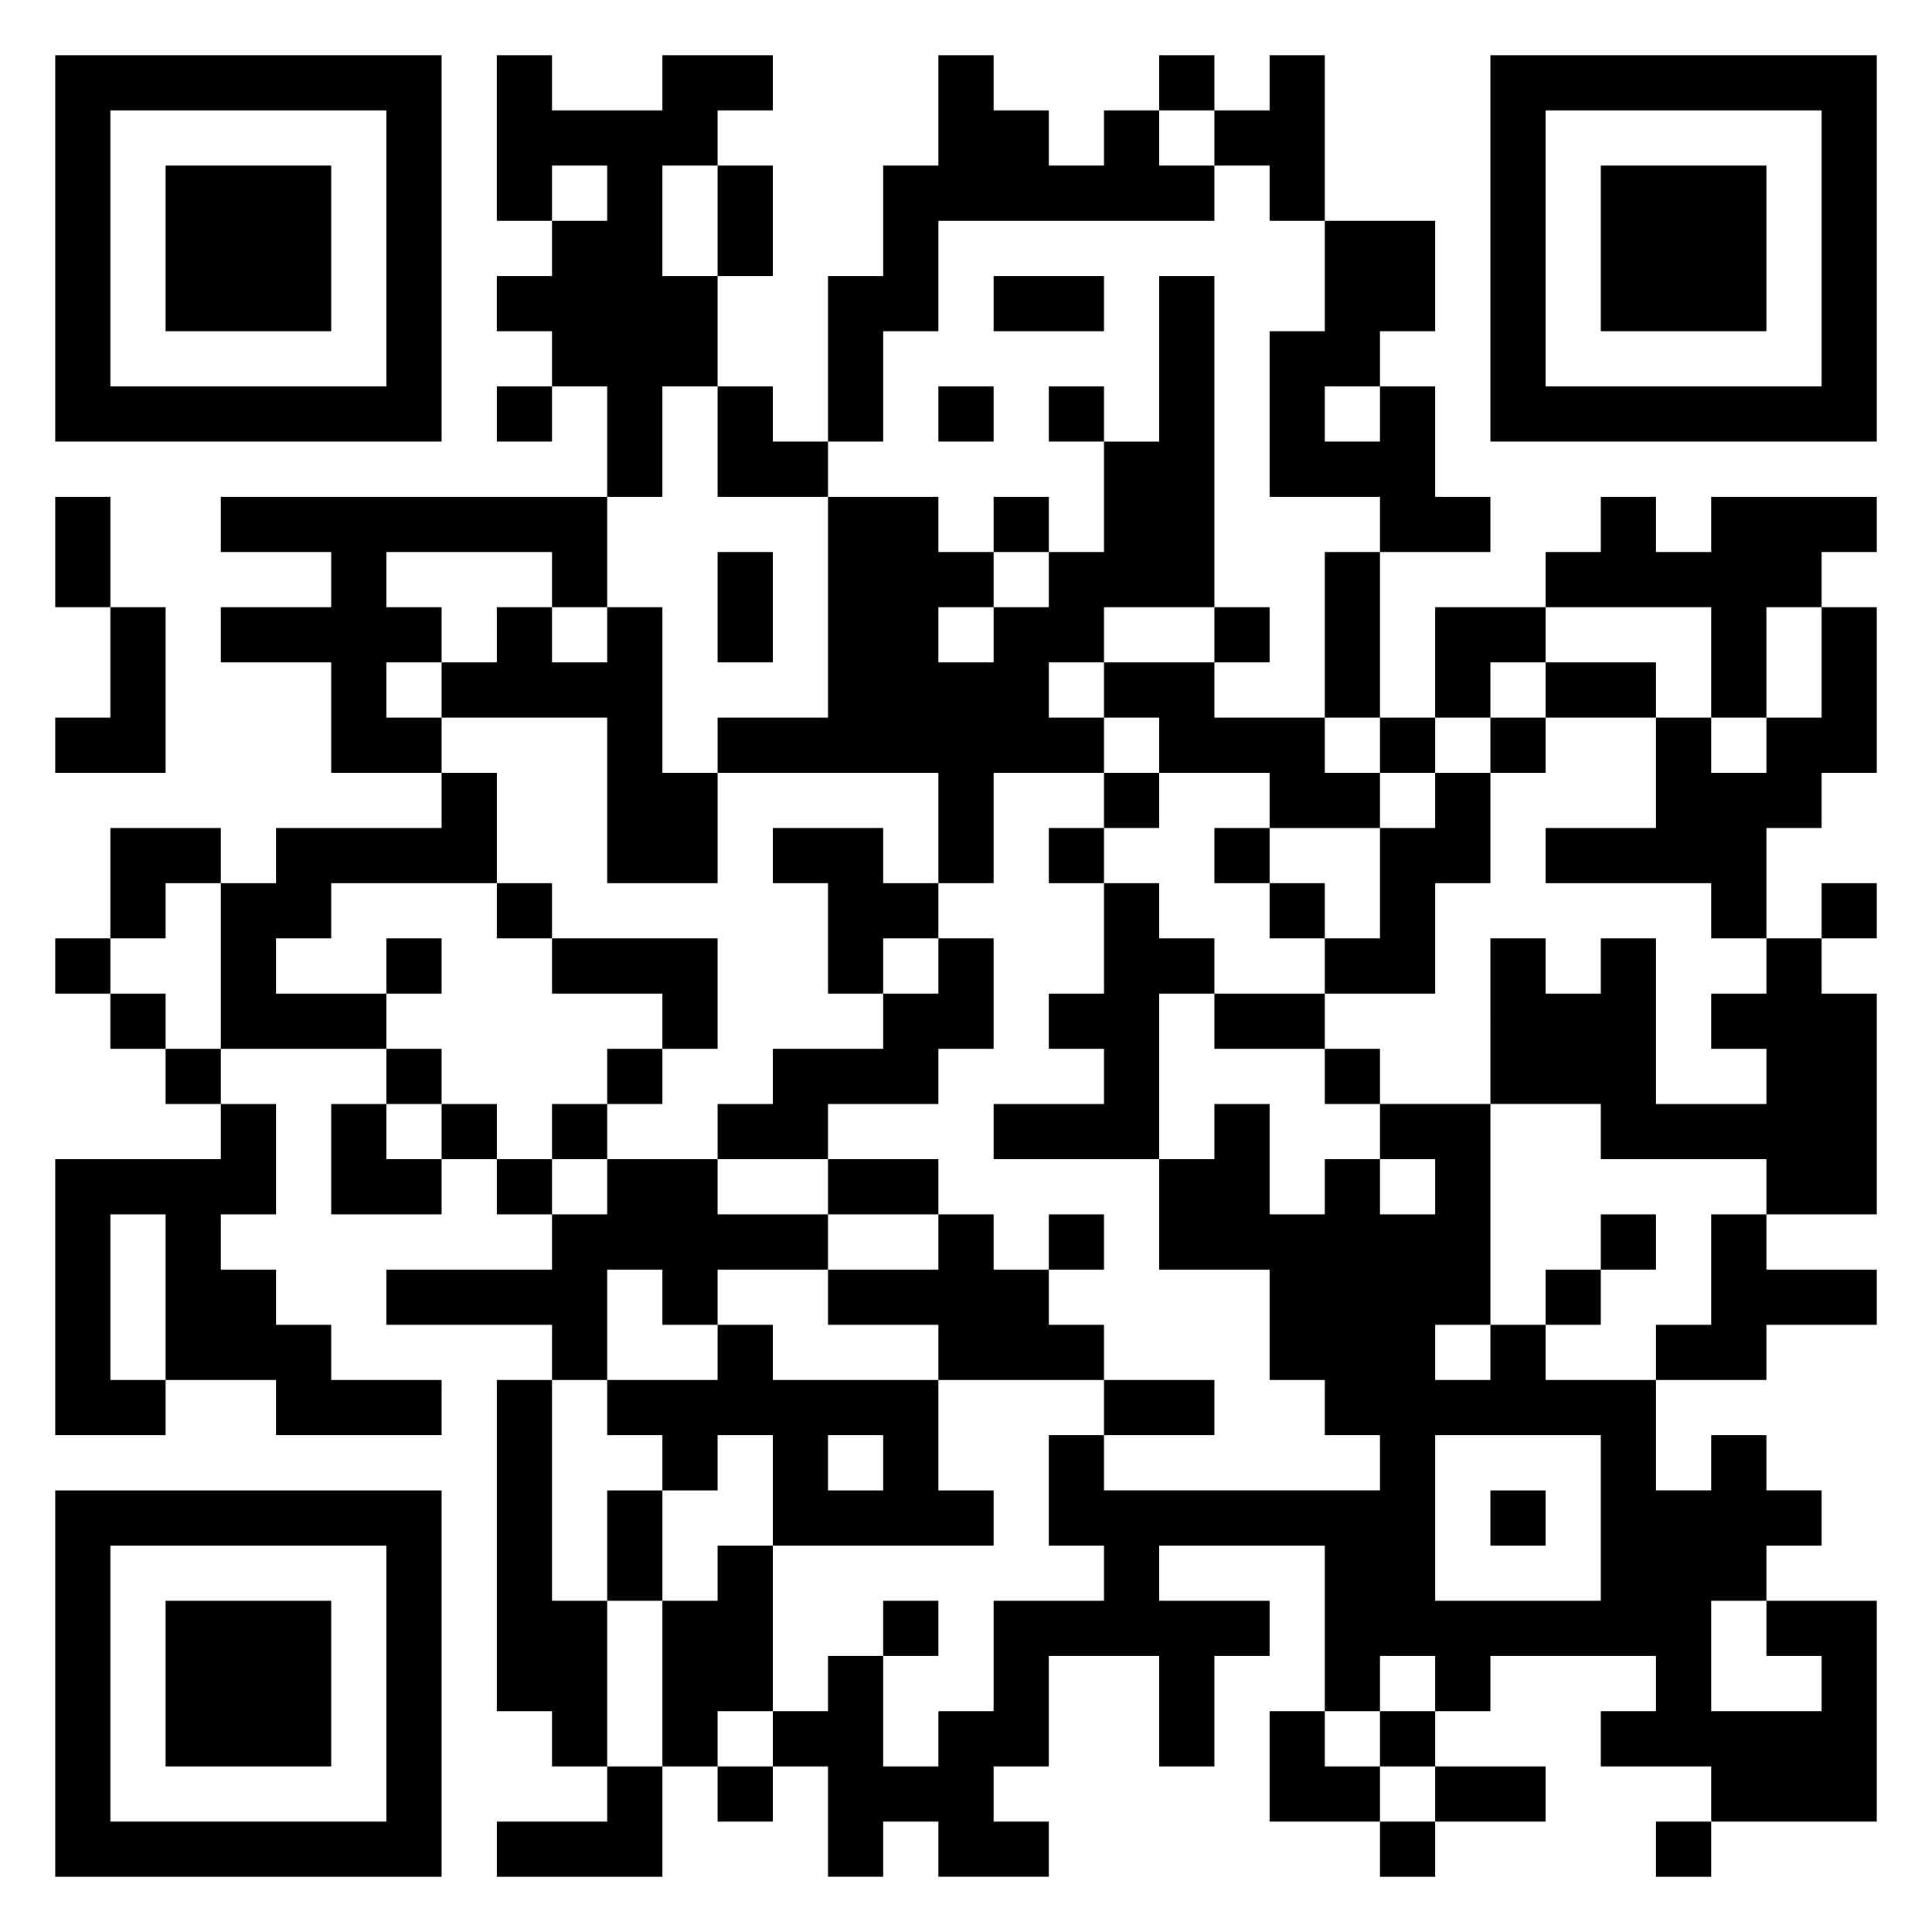 <svg xmlns="http://www.w3.org/2000/svg" viewBox="0 0 35 35"><path d="M1 1h7v7h-7zM9 1h1v1h2v-1h2v1h-1v1h-1v2h1v2h-1v2h-1v-2h-1v-1h-1v-1h1v-1h1v-1h-1v1h-1zM17 1h1v1h1v1h1v-1h1v1h1v1h-5v2h-1v2h-1v-3h1v-2h1zM21 1h1v1h-1zM23 1h1v3h-1v-1h-1v-1h1zM27 1h7v7h-7zM2 2v5h5v-5zM28 2v5h5v-5zM3 3h3v3h-3zM13 3h1v2h-1zM29 3h3v3h-3zM24 4h2v2h-1v1h-1v1h1v-1h1v2h1v1h-2v-1h-2v-3h1zM18 5h2v1h-2zM21 5h1v6h-2v1h-1v1h1v1h-2v2h-1v-2h-4v-1h2v-4h2v1h1v1h-1v1h1v-1h1v-1h1v-2h1zM9 7h1v1h-1zM13 7h1v1h1v1h-2zM17 7h1v1h-1zM19 7h1v1h-1zM1 9h1v2h-1zM4 9h7v2h-1v-1h-3v1h1v1h-1v1h1v1h-2v-2h-2v-1h2v-1h-2zM18 9h1v1h-1zM29 9h1v1h1v-1h3v1h-1v1h-1v2h-1v-2h-3v-1h1zM13 10h1v2h-1zM24 10h1v3h-1zM2 11h1v3h-2v-1h1zM9 11h1v1h1v-1h1v3h1v2h-2v-3h-3v-1h1zM22 11h1v1h-1zM26 11h2v1h-1v1h-1zM33 11h1v3h-1v1h-1v2h-1v-1h-3v-1h2v-2h1v1h1v-1h1zM20 12h2v1h2v1h1v1h-2v-1h-2v-1h-1zM28 12h2v1h-2zM25 13h1v1h-1zM27 13h1v1h-1zM8 14h1v2h-3v1h-1v1h2v1h-3v-3h1v-1h3zM20 14h1v1h-1zM26 14h1v2h-1v2h-2v-1h1v-2h1zM2 15h2v1h-1v1h-1zM14 15h2v1h1v1h-1v1h-1v-2h-1zM19 15h1v1h-1zM22 15h1v1h-1zM9 16h1v1h-1zM20 16h1v1h1v1h-1v3h-3v-1h2v-1h-1v-1h1zM23 16h1v1h-1zM33 16h1v1h-1zM1 17h1v1h-1zM7 17h1v1h-1zM10 17h3v2h-1v-1h-2zM17 17h1v2h-1v1h-2v1h-2v-1h1v-1h2v-1h1zM27 17h1v1h1v-1h1v3h2v-1h-1v-1h1v-1h1v1h1v4h-2v-1h-3v-1h-2zM2 18h1v1h-1zM22 18h2v1h-2zM3 19h1v1h-1zM7 19h1v1h-1zM11 19h1v1h-1zM24 19h1v1h-1zM4 20h1v2h-1v1h1v1h1v1h2v1h-3v-1h-2v-3h-1v3h1v1h-2v-5h3zM6 20h1v1h1v1h-2zM8 20h1v1h-1zM10 20h1v1h-1zM22 20h1v2h1v-1h1v1h1v-1h-1v-1h2v4h-1v1h1v-1h1v1h2v2h1v-1h1v1h1v1h-1v1h-1v2h2v-1h-1v-1h2v4h-3v-1h-2v-1h1v-1h-3v1h-1v-1h-1v1h-1v-3h-3v1h2v1h-1v2h-1v-2h-2v2h-1v1h1v1h-2v-1h-1v1h-1v-2h-1v-1h1v-1h1v2h1v-1h1v-2h2v-1h-1v-2h1v1h5v-1h-1v-1h-1v-2h-2v-2h1zM9 21h1v1h-1zM11 21h2v1h2v1h-2v1h-1v-1h-1v2h-1v-1h-3v-1h3v-1h1zM15 21h2v1h-2zM17 22h1v1h1v1h1v1h-3v-1h-2v-1h2zM19 22h1v1h-1zM29 22h1v1h-1zM31 22h1v1h2v1h-2v1h-2v-1h1zM28 23h1v1h-1zM13 24h1v1h3v2h1v1h-4v-2h-1v1h-1v-1h-1v-1h2zM9 25h1v4h1v3h-1v-1h-1zM20 25h2v1h-2zM15 26v1h1v-1zM26 26v3h3v-3zM1 27h7v7h-7zM11 27h1v2h-1zM27 27h1v1h-1zM2 28v5h5v-5zM13 28h1v3h-1v1h-1v-3h1zM3 29h3v3h-3zM16 29h1v1h-1zM23 31h1v1h1v1h-2zM25 31h1v1h-1zM11 32h1v2h-3v-1h2zM13 32h1v1h-1zM26 32h2v1h-2zM25 33h1v1h-1zM30 33h1v1h-1z"/></svg>